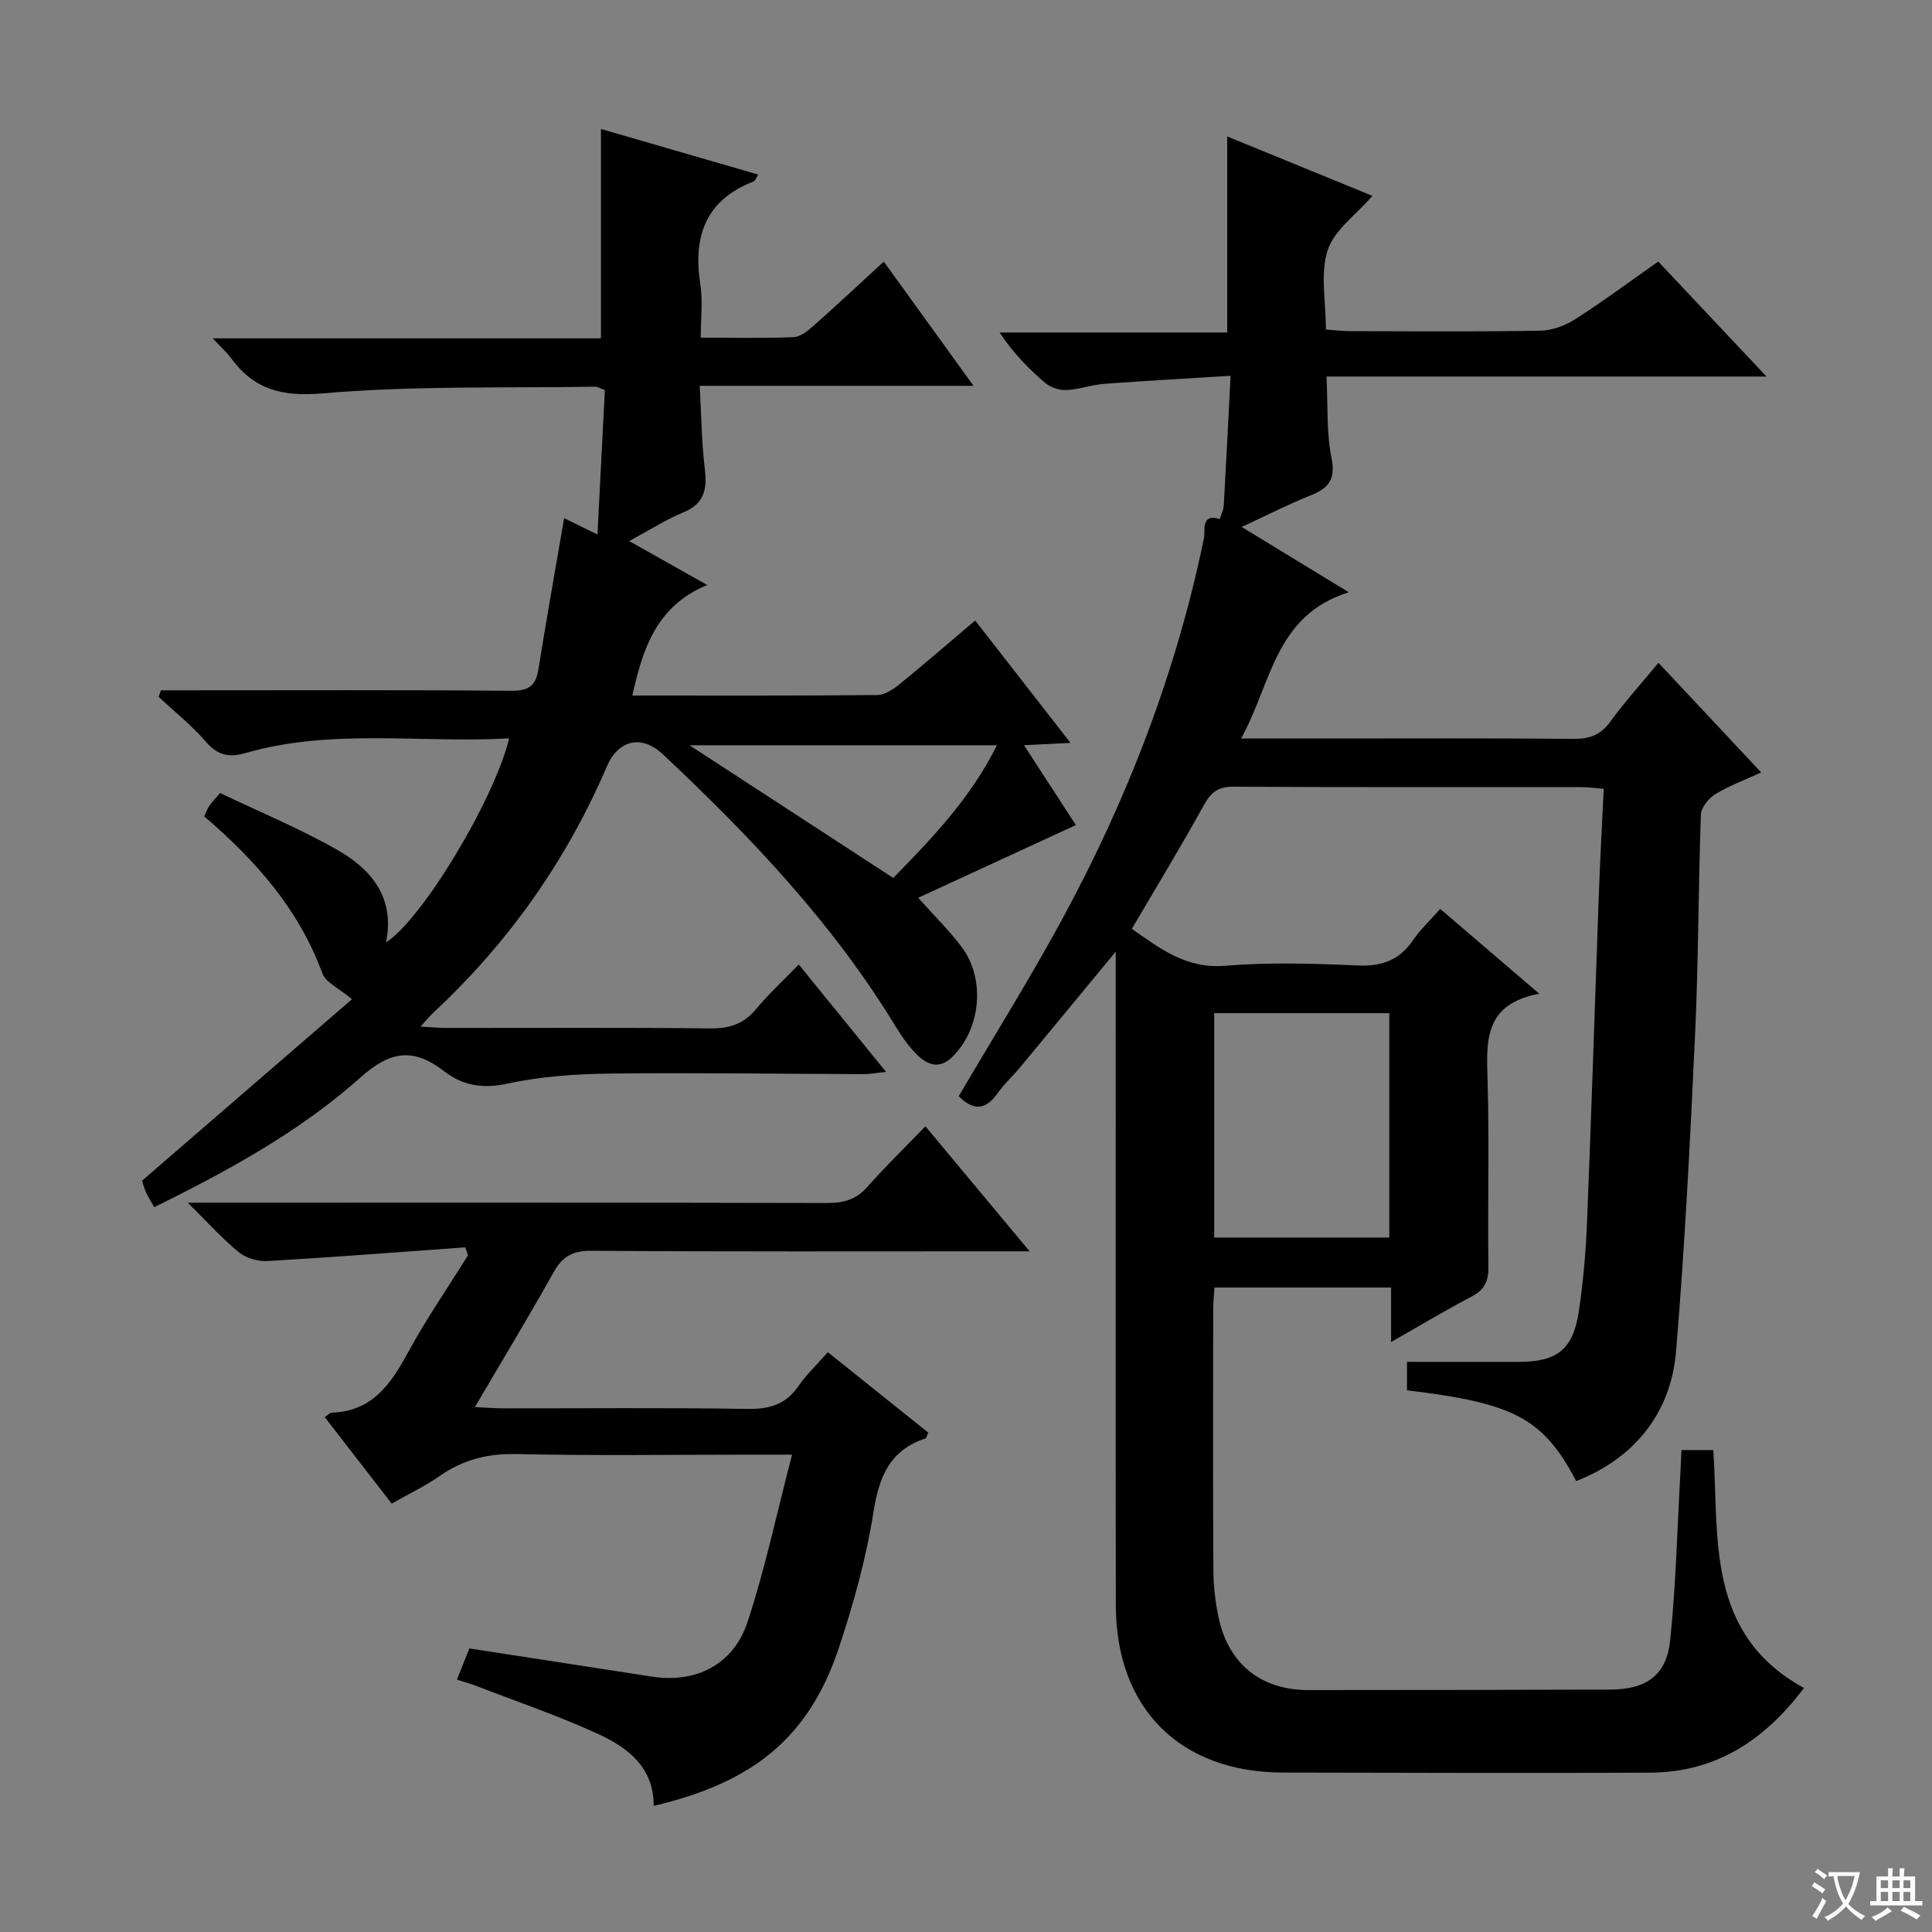 <svg enable-background="new 0 0 400 400" viewBox="0 0 400 400" xmlns="http://www.w3.org/2000/svg"><rect x="0" y="0" width="400" height="400" fill="#808080" stroke="none"/><path d="m377.9 391.2c-.2.3-.4.5-.6.8-.7-.6-1.4-1-2.2-1.5.2-.3.4-.5.5-.8.6.4 1.4.8 2.3 1.5zm-1.8 6.1c-.2-.2-.5-.4-.9-.6.4-.6.8-1.2 1.2-1.9s.7-1.3.9-1.9c.3.3.5.5.8.7-.7 1.3-1.4 2.6-2 3.7zm2.2-9c-.3.3-.5.5-.6.8-.6-.6-1.3-1.1-2-1.5.3-.3.5-.5.6-.7.6.5 1.3.9 2 1.4zm.3.2v-.9h2 4.5c-.3 1.3-.6 2.5-1 3.6s-.9 2.1-1.4 3c.4.5 1 1 1.6 1.4s1.2.8 1.9 1.1c-.3.2-.5.4-.8.8-.4-.3-1-.7-1.6-1.2s-1.2-1.1-1.6-1.6c-.5.6-1.1 1.1-1.7 1.6s-1.4.9-2.1 1.4c-.1-.3-.3-.5-.7-.8.6-.2 1.2-.5 1.9-1s1.4-1.1 2-1.8c-.5-.8-.9-1.6-1.2-2.5s-.6-2-.8-3.2c-.4.1-.7.1-1 .1zm2.5 2.7c.3 1 .7 1.7 1 2.2.3-.5.6-1.1 1-2s.6-1.9.9-3h-3.2-.4c.1.9.3 1.8.7 2.8z" fill="#fafbfa"/><path d="m396.5 388.5v1.5 3.6h1.5v.9c-.4 0-1 0-1.7 0h-7.9c-.5 0-.9 0-1.2 0v-.9h1.3v-3.5c0-.7 0-1.2 0-1.6h2.4c0-.8 0-1.4 0-1.7h1c0 .3-.1.8-.1 1.7h1.5c0-.8 0-1.4 0-1.7h1c0 .3-.1.9-.1 1.7zm-8.2 9.2c-.2-.3-.5-.5-.8-.8.8-.3 1.4-.6 1.9-.9s1-.7 1.4-1.1c.3.3.6.5.9.8-1.6 1-2.8 1.6-3.4 2zm2.6-6.8v-1.6h-1.5v1.6zm0 2.7v-1.9h-1.5v1.9zm2.4-2.7v-1.6h-1.5v1.6zm0 2.7v-1.9h-1.5v1.9zm.2 2 .7-.8c.4.2.9.5 1.6.8s1.3.7 1.8 1c-.3.3-.5.5-.8.8-.4-.3-1.5-1-3.3-1.8zm2-4.7v-1.6h-1.4v1.6zm0 2.7v-1.9h-1.4v1.9z" fill="#fafbfa"/><g fill="#010000"><path d="m288.01 277.85c0-4.25 0-7.56 0-11.28-12.15 0-24.05 0-36.57 0-.08 1.44-.26 3.03-.26 4.61-.02 18-.07 35.99.04 53.99.02 3.3.41 6.67 1.12 9.9 2.06 9.49 8.8 14.84 18.55 14.84 20.83.01 41.66-.05 62.49-.1 7.41-.02 11.66-2.92 12.41-10.18 1.21-11.72 1.48-23.54 2.15-35.32.07-1.3.12-2.6.19-4.09h6.6c1.19 18.17-1.64 38.07 18.76 49.26-8.21 10.92-18.34 17.46-31.83 17.53-25.33.13-50.66.01-75.99-.02-21.31-.02-34.61-13.22-34.65-34.62-.07-42.99-.02-85.99-.02-128.98 0-1.78 0-3.55 0-6.36-7.07 8.56-13.46 16.31-19.87 24.04-1.49 1.79-3.26 3.37-4.59 5.27-2.53 3.62-5.11 3.58-8.04.61 7.1-12.09 14.48-23.92 21.14-36.13 13.66-25.06 23.88-51.46 29.65-79.51.28-1.34-.75-5.13 3.26-3.84.28-.95.76-1.89.82-2.85.49-8.59.91-17.18 1.41-26.81-9.05.56-17.61 1.02-26.16 1.66-2.63.2-5.21 1.16-7.84 1.28-1.45.07-3.25-.52-4.35-1.45-3.42-2.9-6.59-6.11-9.48-10.46h47.13c0-14.08 0-27.3 0-40.59 9.59 3.93 19.65 8.05 30.06 12.3-3.43 3.97-7.92 7.11-9.27 11.27-1.56 4.81-.36 10.52-.36 16.41 1.8.12 3.38.33 4.97.33 13.16.03 26.33.14 39.49-.1 2.44-.04 5.14-1.08 7.24-2.42 5.72-3.66 11.18-7.73 17.11-11.89 7.33 7.79 14.47 15.37 22.42 23.81-30.9 0-60.72 0-91.1 0 .3 6.04-.03 11.56 1.03 16.81.91 4.5-.59 6.32-4.38 7.82-4.57 1.82-8.96 4.08-14.22 6.51 7.56 4.61 14.3 8.72 22.18 13.52-15.4 4.82-15.96 18.9-22.3 30.28h17.9c17 0 34-.08 50.99.07 3.3.03 5.56-.81 7.55-3.55 3.01-4.14 6.47-7.96 9.98-12.19 7.1 7.58 13.91 14.85 21.26 22.69-3.44 1.59-6.66 2.77-9.51 4.52-1.38.85-2.92 2.76-2.97 4.24-.54 15.13-.5 30.29-1.2 45.41-1.01 21.91-2.12 43.84-3.94 65.7-1.08 13.04-8.96 22.31-20.67 26.84-6.85-12.94-12.72-16.12-35.04-18.78 0-1.85 0-3.75 0-5.89 7.69 0 15.46.02 23.22 0 7.94-.02 11.21-2.61 12.38-10.57.89-6.07 1.43-12.21 1.68-18.34.91-22.61 1.62-45.23 2.44-67.85.26-7.13.65-14.26 1.01-21.88-1.77-.14-3.19-.35-4.6-.35-24-.02-47.99.05-71.99-.09-3.12-.02-4.64 1.02-6.12 3.69-4.73 8.57-9.82 16.93-14.99 25.74 5.71 3.94 11.12 8.32 19.33 7.64 9.1-.75 18.33-.46 27.48-.06 4.98.22 8.59-1.11 11.4-5.22 1.49-2.17 3.45-4.01 5.64-6.49 6.6 5.65 13.06 11.18 20.51 17.56-11.59 2.16-10.93 9.97-10.7 18.07.37 12.82 0 25.66.17 38.49.04 3.06-.89 4.83-3.65 6.24-5.32 2.76-10.42 5.86-16.5 9.31zm-.37-21.63c0-15.68 0-31.04 0-46.45-12.26 0-24.15 0-36.25 0v46.45z"/><path d="m165.38 199.69c6.02 7.41 11.76 14.48 18.07 22.24-1.98.2-3.32.46-4.66.46-17.5-.05-34.99-.33-52.49-.12-7.11.09-14.35.58-21.27 2.09-5.11 1.12-9.28.37-13.05-2.55-6.32-4.88-11.08-4.33-17.33 1.25-12.55 11.22-27.38 19.29-42.71 26.88-.67-1.19-1.29-2.12-1.73-3.13-.46-1.05-.73-2.18-.79-2.37 14.86-12.85 29.4-25.41 43.45-37.56-2.8-2.35-5.44-3.48-6.12-5.33-4.85-13.26-13.77-23.37-24.47-32.53.36-.78.62-1.52 1.04-2.16.44-.67 1.03-1.25 2.24-2.68 7.97 3.81 16.24 7.25 23.99 11.61 7.17 4.03 12.29 9.86 10.38 19.33 7.51-4.85 22.36-29.46 25.49-42.25-18.32 1.03-36.67-2.13-54.62 3.05-3.4.98-5.77.44-8.18-2.35-2.92-3.38-6.48-6.22-9.77-9.29.15-.45.3-.91.46-1.36h5.07c22.5 0 45-.1 67.5.1 3.56.03 5.04-1.02 5.59-4.43 1.65-10.31 3.49-20.6 5.33-31.31 1.72.85 3.83 1.88 6.9 3.39.53-10.39 1.03-20.19 1.53-29.9-1.07-.4-1.52-.72-1.96-.71-18.81.31-37.69-.24-56.38 1.38-8.54.74-14.3-.78-19.12-7.37-.86-1.18-1.99-2.16-3.73-4.02h80.38c0-14.71 0-28.78 0-43.35 10.83 3.14 21.62 6.27 32.55 9.44-.4.64-.57 1.28-.93 1.42-9.99 3.87-12.59 11.41-11.04 21.35.53 3.39.08 6.92.08 11 6.69 0 12.97.15 19.23-.11 1.42-.06 2.96-1.32 4.15-2.37 4.73-4.19 9.33-8.51 14.52-13.27 6.16 8.53 12.11 16.76 18.58 25.72-19.24 0-37.49 0-56.69 0 .33 5.96.37 11.55 1.04 17.07.52 4.25 0 7.31-4.44 9.14-3.62 1.49-6.96 3.65-11.21 5.93 5.49 3.09 10.19 5.73 16.16 9.09-10.54 4.38-13.33 13.18-15.5 22.89 17.11 0 33.92.06 50.72-.1 1.58-.02 3.36-1.24 4.69-2.32 5.14-4.17 10.15-8.52 15.57-13.11 6.54 8.39 12.84 16.48 19.74 25.34-3.5.17-6.17.31-9.63.48 3.87 5.97 7.44 11.46 10.74 16.53-10.94 5.05-21.7 10.01-32.65 15.06 3.35 3.75 6.46 6.78 9.03 10.22 5.01 6.71 3.89 17.15-2.09 22.85-2.56 2.44-5.01 1.52-7.05-.46-1.77-1.71-3.24-3.81-4.53-5.93-13.02-21.41-30.09-39.37-48.23-56.4-4.4-4.14-9.23-2.96-11.58 2.51-8.39 19.54-20.39 36.53-35.95 51.01-.71.66-1.32 1.43-2.63 2.87 2.33.12 3.87.27 5.41.27 18.17.02 36.33-.11 54.5.1 3.99.05 6.96-.87 9.54-3.98 2.64-3.19 5.73-6.02 8.86-9.25zm-22.62-45.39c14.42 9.39 28.17 18.34 42.18 27.47 7.94-8.13 15.96-16.41 21.46-27.47-21.48 0-42.21 0-63.64 0z"/><path d="m163.99 301.17c-3.99 0-6.28 0-8.57 0-16.16 0-32.32.24-48.47-.12-5.95-.13-11.03 1.13-15.86 4.5-2.98 2.09-6.32 3.67-9.99 5.76-4.54-5.86-9.07-11.71-13.87-17.91.65-.42 1.05-.91 1.47-.92 8.3-.28 12.17-5.85 15.73-12.39 3.77-6.94 8.28-13.48 12.47-20.2-.19-.55-.39-1.09-.58-1.64-13.66.98-27.32 2.05-40.99 2.84-1.95.11-4.4-.62-5.9-1.84-3.43-2.81-6.41-6.16-10.55-10.25h6.5c41.98 0 83.95-.04 125.93.07 3.41.01 5.98-.73 8.29-3.36 3.71-4.22 7.76-8.13 12-12.52 7.26 8.72 14.03 16.83 21.57 25.88-2.85 0-4.58 0-6.32 0-28.15 0-56.3.09-84.45-.11-3.89-.03-5.97 1.21-7.8 4.48-5.1 9.12-10.52 18.06-16.28 27.88 2.44.11 4.16.26 5.89.26 16.82.02 33.65-.16 50.47.12 4.58.08 7.97-.89 10.63-4.72 1.69-2.44 3.89-4.52 6.09-7.02 7.02 5.62 13.94 11.17 20.79 16.65-.32.68-.4 1.14-.6 1.21-7.45 2.45-9.61 8.03-10.77 15.36-1.5 9.45-4.09 18.82-7.12 27.93-6.14 18.44-17.53 27.9-38.37 32.78.07-7.83-5.21-11.99-11.3-14.8-8.11-3.75-16.62-6.64-24.97-9.87-1.36-.53-2.76-.92-4.46-1.47.93-2.34 1.72-4.31 2.58-6.46 12.65 1.95 25.24 3.89 37.83 5.84 8.95 1.39 16.78-2.39 19.73-11.24 3.63-10.93 6-22.29 9.25-34.72z"/></g></svg>
